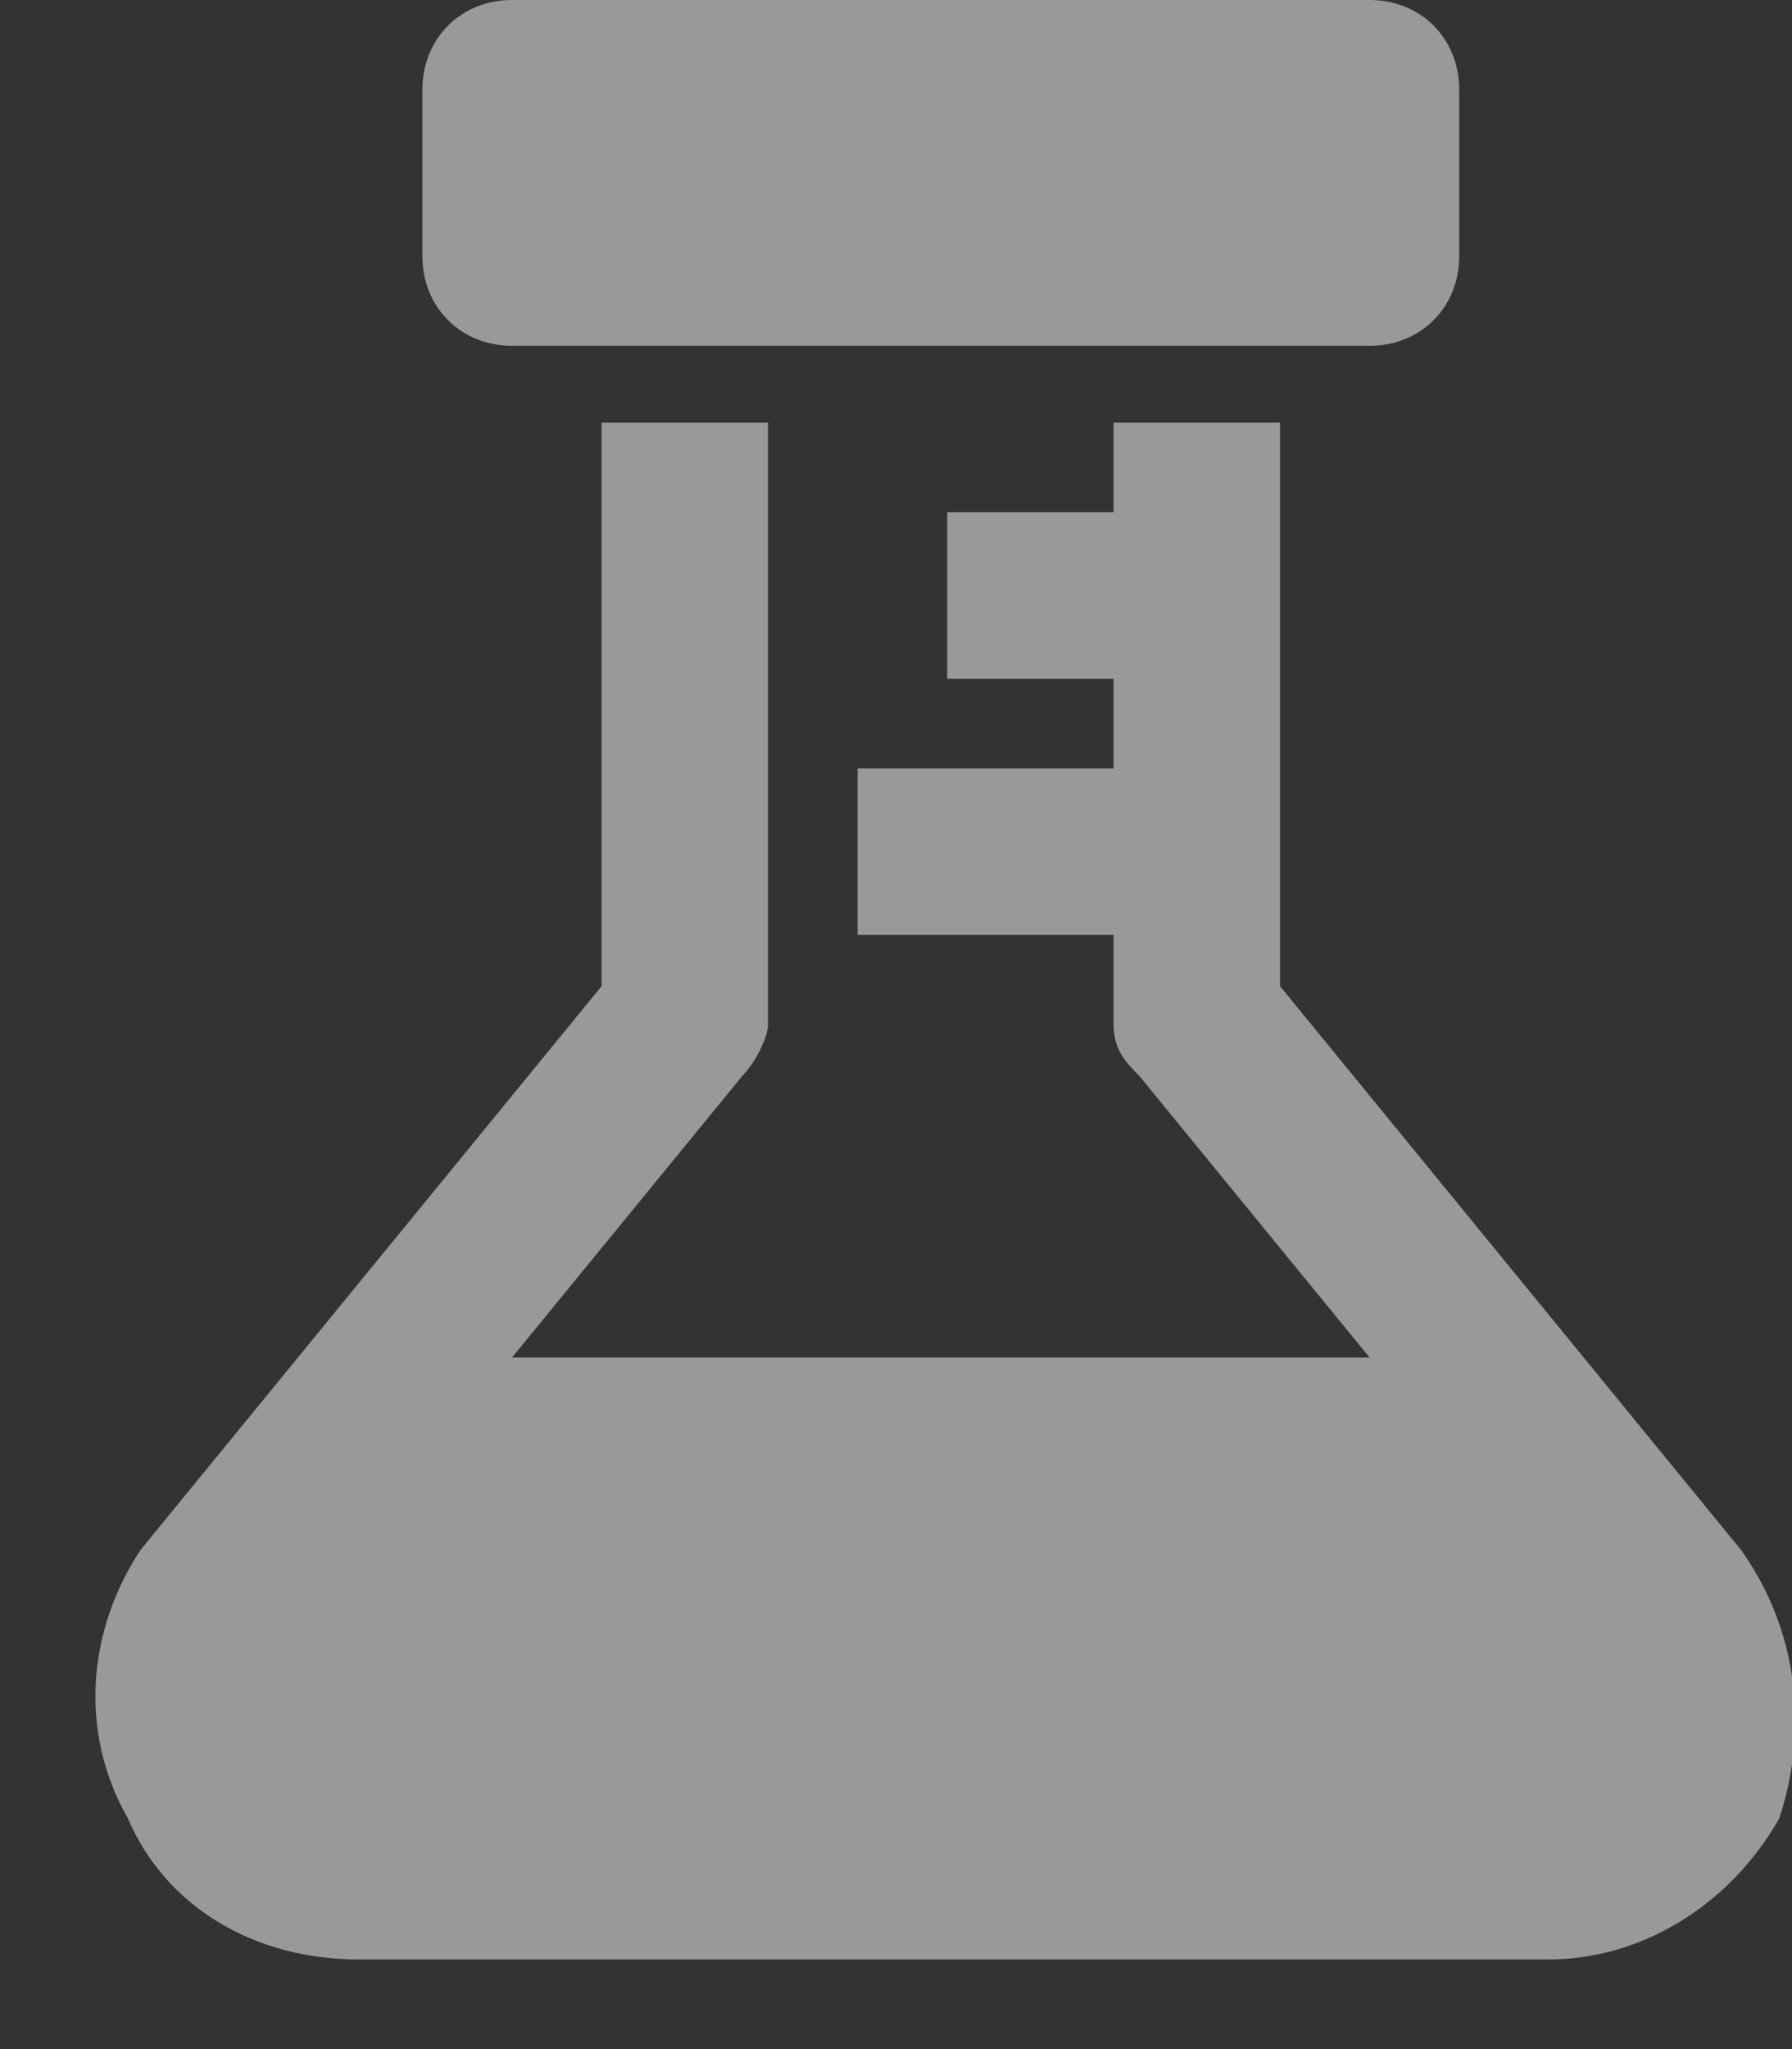 <svg id="Layer_1" xmlns="http://www.w3.org/2000/svg" viewBox="-298 389 14 16"><rect x="-298" y="389" width="14" height="16" fill="#333333" stroke="none"/><style>.st0{opacity:.5}.st1{fill:#fff}</style><title>Fill 394 + Fill 395</title><g id="Page-1" class="st0"><g id="Drawer"><g id="Fill-394-_x2B_-Fill-395"><path id="Fill-394" class="st1" d="M-294 391.7h6.7c.4 0 .7-.3.7-.7v-1.3c0-.4-.3-.7-.7-.7h-6.7c-.4 0-.7.3-.7.7v1.3c0 .4.3.7.7.7"/><path id="Fill-395" class="st1" d="M-284.4 401.1l-3.6-4.4v-4.4h-1.3v.7h-1.3v1.3h1.3v.7h-2v1.3h2v.7c0 .2.1.3.2.4l1.8 2.2h-6.7l1.8-2.2c.1-.1.2-.3.2-.4v-4.7h-1.3v4.4l-3.6 4.4c-.4.6-.5 1.4-.1 2.1.3.7 1 1.1 1.8 1.1h9.3c.7 0 1.4-.4 1.8-1.1.2-.6.2-1.4-.3-2.1"/></g></g></g></svg>